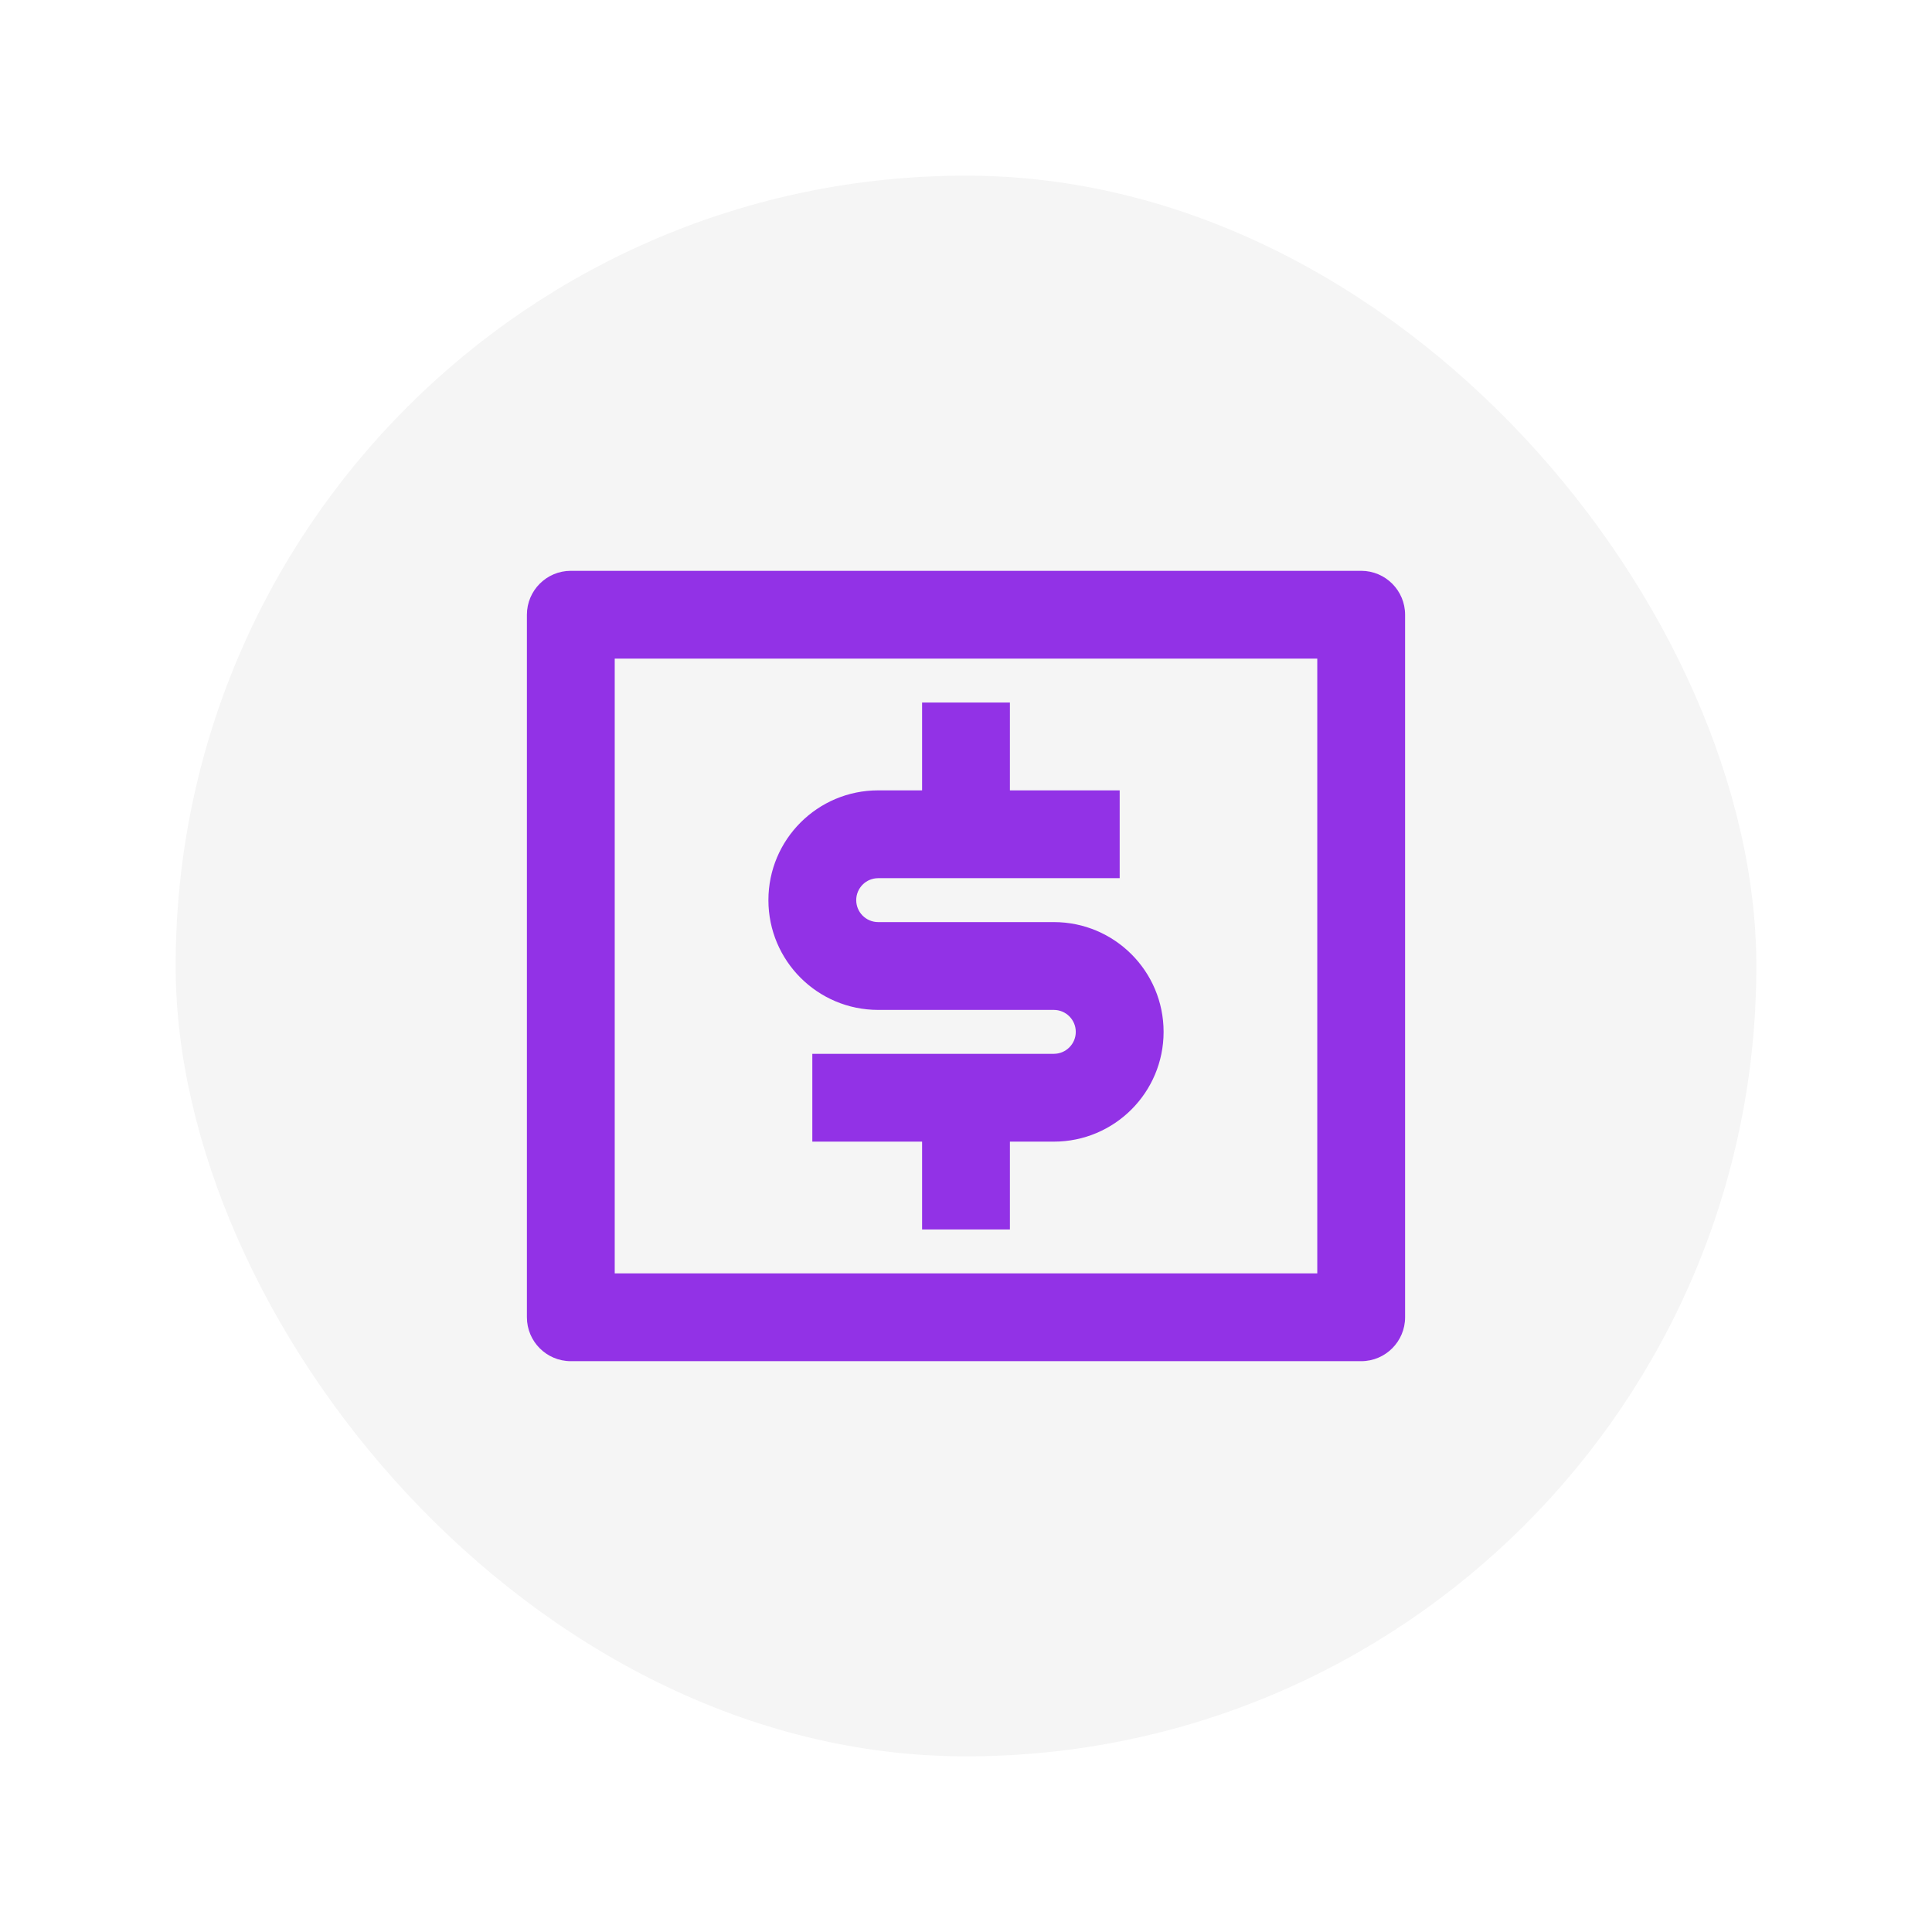 <svg width="44" height="44" viewBox="0 0 44 44" fill="none" xmlns="http://www.w3.org/2000/svg">
<g filter="url(#filter0_d_60_557)">
<rect x="4" width="36" height="36" rx="18" fill="#F5F5F5"/>
<path d="M13 9H31C31.552 9 32 9.448 32 10V26C32 26.552 31.552 27 31 27H13C12.448 27 12 26.552 12 26V10C12 9.448 12.448 9 13 9ZM14 11V25H30V11H14ZM18.5 20H24C24.276 20 24.5 19.776 24.5 19.5C24.5 19.224 24.276 19 24 19H20C18.619 19 17.5 17.881 17.5 16.5C17.5 15.119 18.619 14 20 14H21V12H23V14H25.5V16H20C19.724 16 19.5 16.224 19.5 16.5C19.5 16.776 19.724 17 20 17H24C25.381 17 26.5 18.119 26.5 19.5C26.5 20.881 25.381 22 24 22H23V24H21V22H18.5V20Z" fill="#9232E6"/>
</g>
<defs>
<filter id="filter0_d_60_557" x="0" y="0" width="44" height="44" filterUnits="userSpaceOnUse" color-interpolation-filters="sRGB">
<feFlood flood-opacity="0" result="BackgroundImageFix"/>
<feColorMatrix in="SourceAlpha" type="matrix" values="0 0 0 0 0 0 0 0 0 0 0 0 0 0 0 0 0 0 127 0" result="hardAlpha"/>
<feOffset dy="4"/>
<feGaussianBlur stdDeviation="2"/>
<feComposite in2="hardAlpha" operator="out"/>
<feColorMatrix type="matrix" values="0 0 0 0 0 0 0 0 0 0 0 0 0 0 0 0 0 0 0.25 0"/>
<feBlend mode="normal" in2="BackgroundImageFix" result="effect1_dropShadow_60_557"/>
<feBlend mode="normal" in="SourceGraphic" in2="effect1_dropShadow_60_557" result="shape"/>
</filter>
</defs>
</svg>
